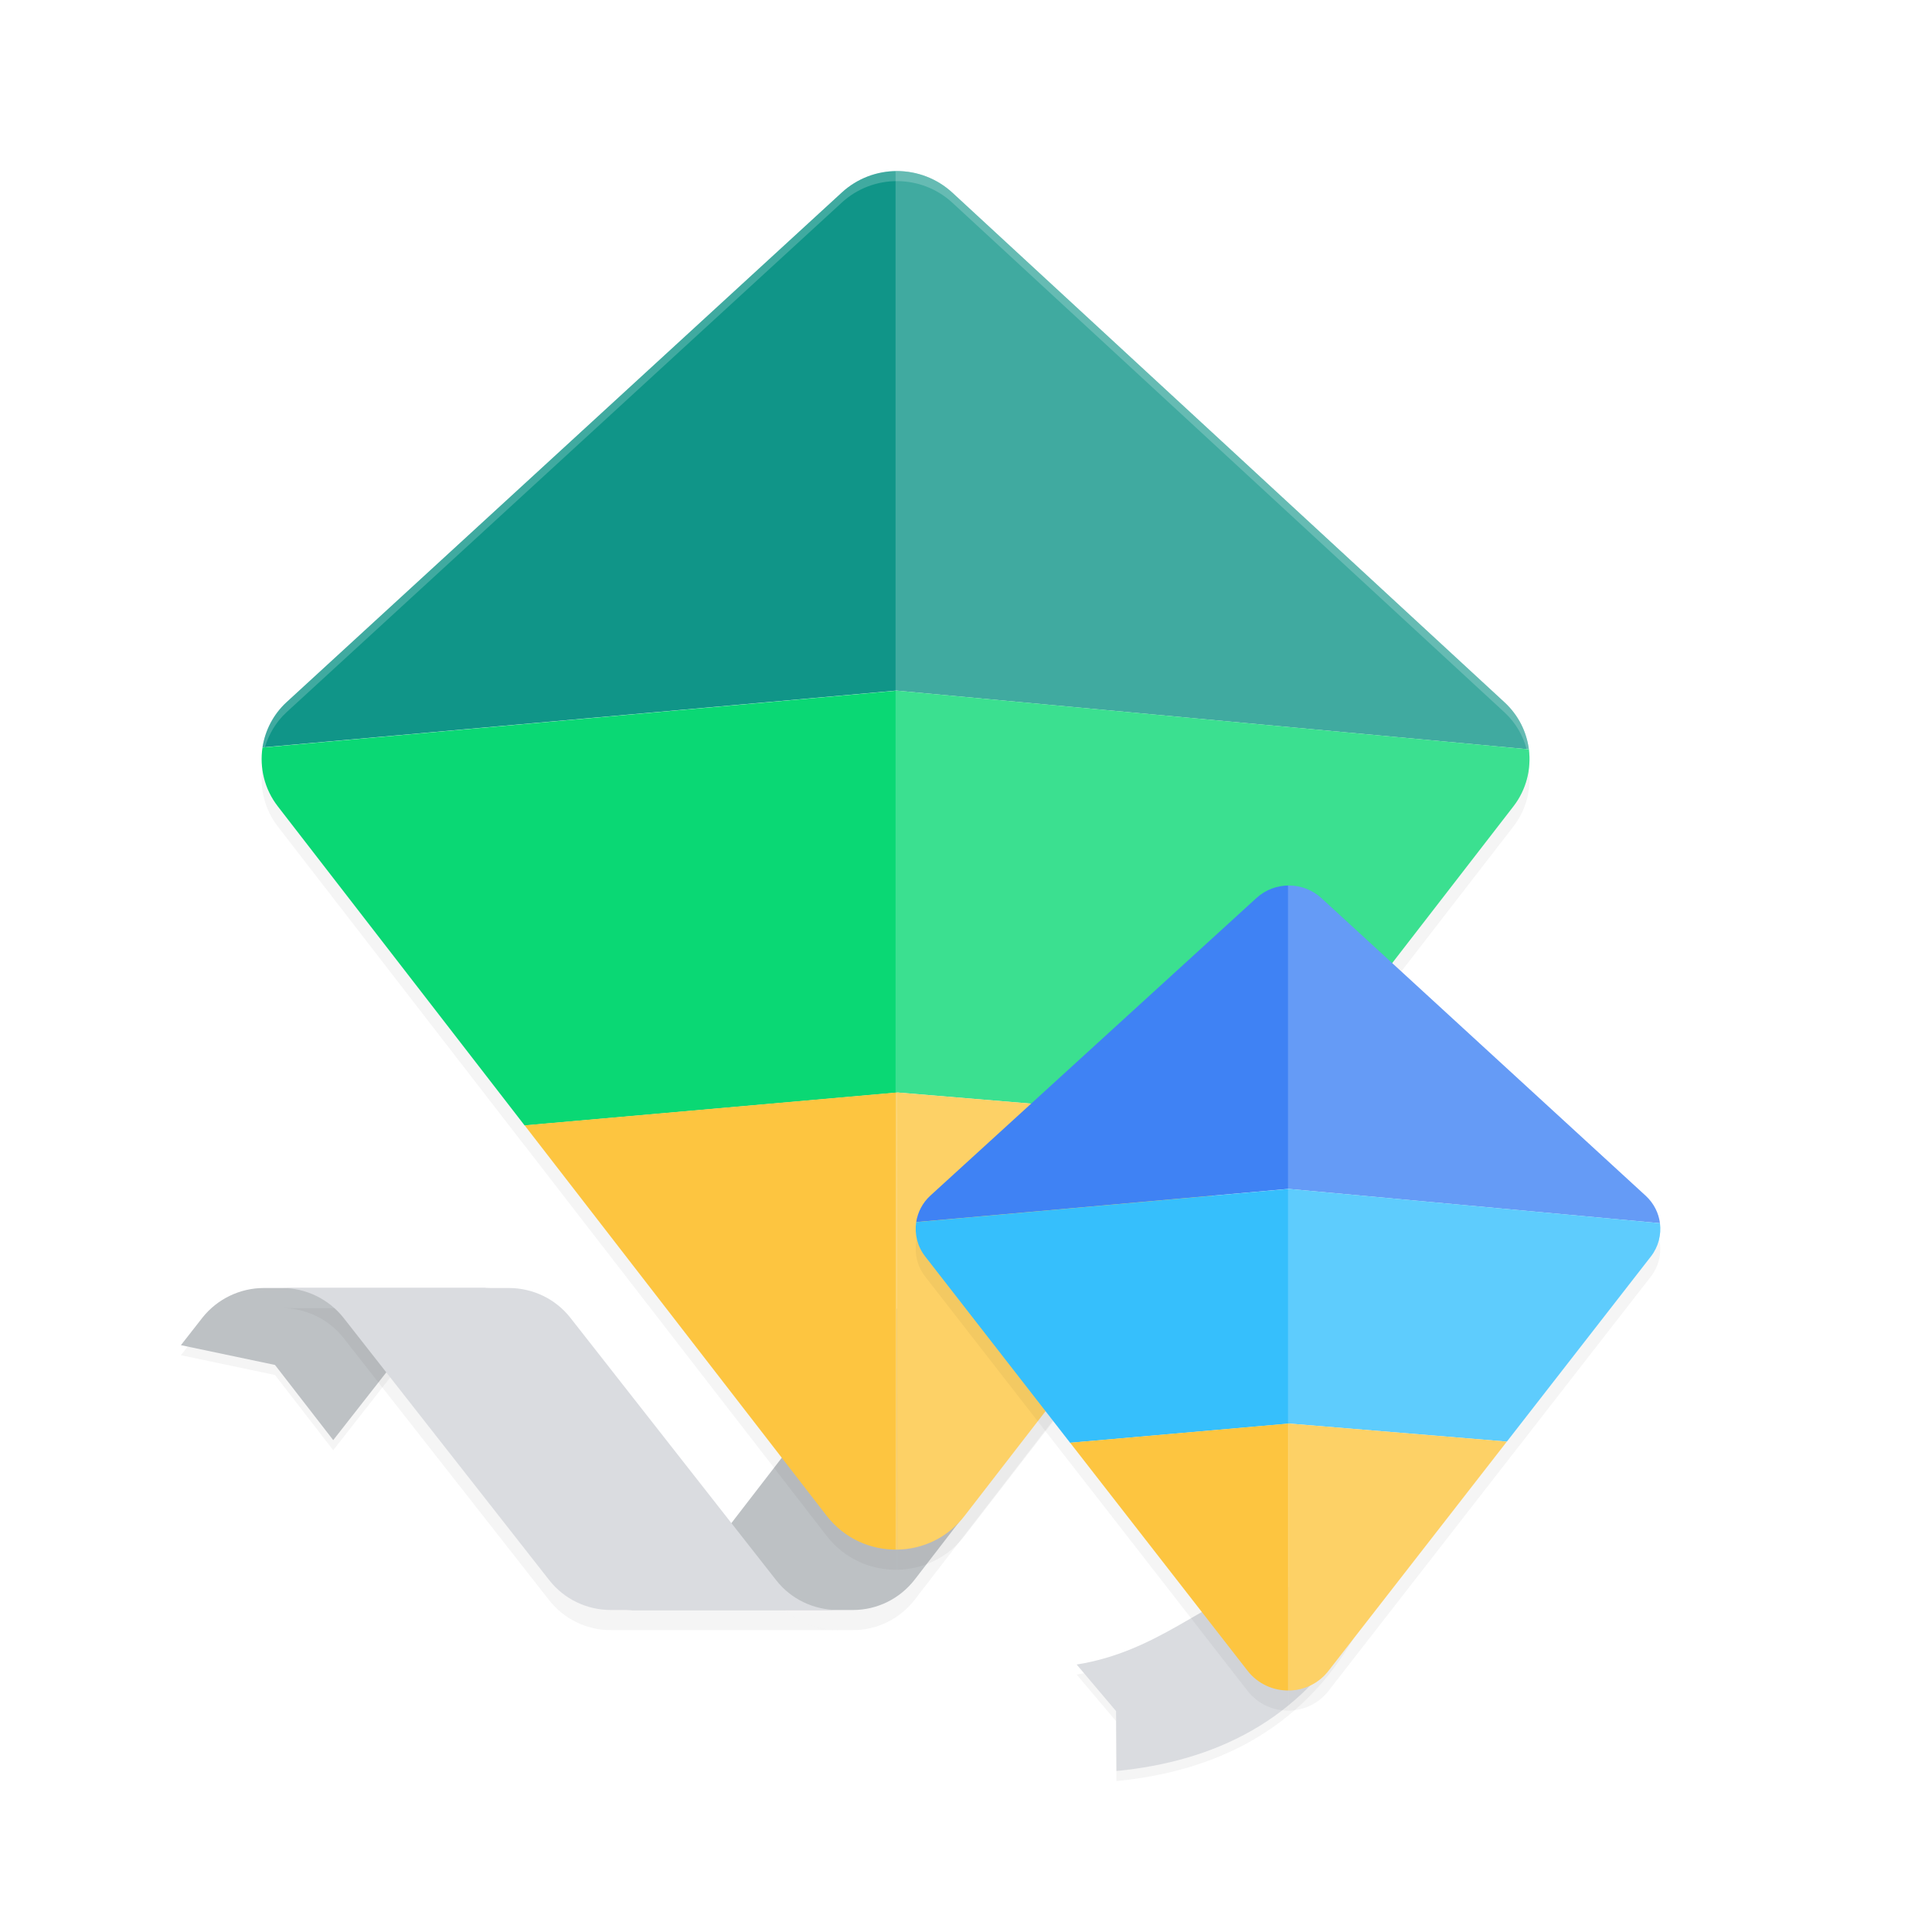 <?xml version="1.0" encoding="UTF-8" standalone="no"?>
<!-- Generator: Adobe Illustrator 23.1.0, SVG Export Plug-In . SVG Version: 6.00 Build 0)  -->

<svg
   version="1.1"
   id="svg10"
   x="0px"
   y="0px"
   viewBox="0 0 192 192"
   xml:space="preserve"
   sodipodi:docname="google_family_link_helper.svg"
   width="192"
   height="192"
   inkscape:version="1.1-rc (1:1.1+rc+202105232036+f4db50c7c1)"
   xmlns:inkscape="http://www.inkscape.org/namespaces/inkscape"
   xmlns:sodipodi="http://sodipodi.sourceforge.net/DTD/sodipodi-0.dtd"
   xmlns="http://www.w3.org/2000/svg"
   xmlns:svg="http://www.w3.org/2000/svg"><defs
   id="defs37"><filter
     inkscape:collect="always"
     style="color-interpolation-filters:sRGB"
     id="filter5133"
     x="-0.05"
     y="-0.046"
     width="1.1"
     height="1.092"><feGaussianBlur
       inkscape:collect="always"
       stdDeviation="2.63"
       id="feGaussianBlur5135" /></filter><filter
     inkscape:collect="always"
     style="color-interpolation-filters:sRGB"
     id="filter5177"
     x="-0.038"
     y="-0.065"
     width="1.076"
     height="1.131"><feGaussianBlur
       inkscape:collect="always"
       stdDeviation="0.872"
       id="feGaussianBlur5179" /></filter><filter
     inkscape:collect="always"
     style="color-interpolation-filters:sRGB"
     id="filter5181"
     x="-0.081"
     y="-0.164"
     width="1.161"
     height="1.328"><feGaussianBlur
       inkscape:collect="always"
       stdDeviation="1.033"
       id="feGaussianBlur5183" /></filter><filter
     inkscape:collect="always"
     style="color-interpolation-filters:sRGB"
     id="filter5223"
     x="-0.049"
     y="-0.062"
     width="1.098"
     height="1.123"><feGaussianBlur
       inkscape:collect="always"
       stdDeviation="0.848"
       id="feGaussianBlur5225" /></filter><filter
     inkscape:collect="always"
     style="color-interpolation-filters:sRGB"
     id="filter5273"
     x="-0.05"
     y="-0.046"
     width="1.1"
     height="1.092"><feGaussianBlur
       inkscape:collect="always"
       stdDeviation="1.54"
       id="feGaussianBlur5275" /></filter><filter
     inkscape:collect="always"
     style="color-interpolation-filters:sRGB"
     id="filter5315"
     x="-0.092"
     y="-0.132"
     width="1.183"
     height="1.263"><feGaussianBlur
       inkscape:collect="always"
       stdDeviation="1.055"
       id="feGaussianBlur5317" /></filter></defs><sodipodi:namedview
   id="namedview35"
   pagecolor="#ffffff"
   bordercolor="#666666"
   borderopacity="1.0"
   inkscape:pageshadow="2"
   inkscape:pageopacity="0.0"
   inkscape:pagecheckerboard="0"
   showgrid="false"
   inkscape:zoom="1"
   inkscape:cx="128.5"
   inkscape:cy="75.5"
   inkscape:window-width="1920"
   inkscape:window-height="1019"
   inkscape:window-x="0"
   inkscape:window-y="34"
   inkscape:window-maximized="1"
   inkscape:current-layer="svg10"><inkscape:grid
     type="xygrid"
     id="grid1007" /></sodipodi:namedview>
<style
   type="text/css"
   id="style2">
	.st0{fill:#BDC1C4;}
	.st1{fill:#DADCE0;}
	.st2{fill:#4484F5;}
	.st3{fill:#669EF6;}
	.st4{fill:#34A853;}
	.st5{fill:#5CB975;}
	.st6{fill:#FCBC05;}
	.st7{fill:#FCC934;}
</style>


<path
   class="st0"
   d="m 126.403,157.771 c -6.939,2.494 -11.43,7.372 -19.403,8.648 l 3.913,4.627 0.038,5.954 c 9.649,-0.944 18.284,-4.935 23.729,-14.468 z"
   id="path5277"
   style="opacity:0.2;fill:#000000;fill-opacity:1;stroke-width:0.081;filter:url(#filter5315)"
   sodipodi:nodetypes="cccccc" /><path
   id="path5185"
   style="opacity:0.2;fill:#000000;stroke-width:0.138;filter:url(#filter5223)"
   class="st0"
   d="m 91.471,129.008 -18.787,24.355 4.455,5.682 C 78.596,160.916 80.866,162 83.258,162 h 1.518 c 2.392,0 4.648,-1.119 6.119,-3.012 l 23.125,-29.98 z" /><path
   class="st0"
   d="m 26.228,129 c -2.392,0 -4.647,1.098 -6.118,2.956 l -2.131,2.725 9.349,1.966 5.788,7.471 9.528,-12.163 c 1.471,-1.871 3.726,-2.956 6.118,-2.956 z"
   id="path5137"
   style="opacity:0.2;fill:#000000;stroke-width:0.137;filter:url(#filter5181)" /><path
   class="st0"
   d="M 91.471,127.008 68.346,156.988 C 66.875,158.895 64.62,160 62.228,160 h 22.548 c 2.392,0 4.647,-1.119 6.118,-3.012 l 23.125,-29.98 z"
   id="path4"
   style="stroke-width:0.138" /><path
   id="path5090"
   style="opacity:0.2;fill:#000000;fill-opacity:1;stroke:none;stroke-width:0.138;filter:url(#filter5133)"
   class="st3"
   d="m 89.131,19.001 c -1.968,0 -3.937,0.717 -5.479,2.137 L 28.479,71.782 c -1.335,1.227 -2.131,2.826 -2.393,4.494 l 63.057,-5.652 v 0.014 L 26.086,76.29 c -0.303,1.999 0.193,4.124 1.514,5.834 l 24.537,31.725 h 0.008 l 30.008,38.787 c 1.775,2.289 4.403,3.405 7.004,3.363 l -0.014,-45.414 0.014,-0.002 0.014,45.416 c 2.505,-0.041 4.997,-1.157 6.689,-3.363 l 30.166,-38.994 24.373,-31.504 c 1.294,-1.668 1.787,-3.724 1.539,-5.668 -0.22,-1.724 -1.03,-3.378 -2.393,-4.646 L 94.648,21.151 C 93.093,19.717 91.113,19.001 89.131,19.001 Z" /><path
   class="st0"
   d="m 26.228,128 c -2.392,0 -4.647,1.098 -6.118,2.956 l -2.131,2.725 9.349,1.966 5.788,7.471 9.528,-12.163 C 44.115,129.085 46.37,128 48.762,128 Z"
   id="path6"
   style="stroke-width:0.137" /><path
   class="st1"
   d="M 77.139,159.044 56.681,132.956 C 55.21,131.085 52.955,130 50.563,130 H 28.015 c 2.392,0 4.647,1.098 6.118,2.956 l 20.458,26.088 C 56.063,160.915 58.317,162 60.71,162 h 22.548 c -2.392,0 -4.661,-1.085 -6.118,-2.956 z"
   id="path5139"
   style="opacity:0.2;fill:#000000;stroke-width:0.137;filter:url(#filter5177)" /><path
   class="st1"
   d="M 77.139,157.044 56.681,130.956 C 55.21,129.085 52.955,128 50.563,128 H 28.015 c 2.392,0 4.647,1.098 6.118,2.956 l 20.458,26.088 C 56.063,158.915 58.317,160 60.71,160 h 22.548 c -2.392,0 -4.661,-1.085 -6.118,-2.956 z"
   id="path8"
   style="stroke-width:0.137" /><path
   id="path16"
   style="fill:#109588;fill-opacity:1;stroke:none;stroke-width:0.138"
   class="st3"
   d="m 89.13,17 c -1.968,0 -3.937,0.717 -5.478,2.137 L 28.479,69.781 c -1.335,1.227 -2.132,2.827 -2.393,4.495 l 63.056,-5.652 v 0.014 l 62.796,5.831 C 151.718,72.745 150.907,71.091 149.545,69.823 L 94.648,19.151 c -1.555,-1.434 -3.536,-2.151 -5.518,-2.151 z" /><path
   id="path20"
   style="fill:#0ad874;fill-opacity:1;stroke:none;stroke-width:0.138"
   class="st4"
   d="m 89.142,68.638 -63.056,5.652 c -0.303,1.999 0.192,4.123 1.513,5.833 l 24.539,31.726 37.018,-3.267 v -0.014 l 36.869,3.074 24.372,-31.505 c 1.294,-1.668 1.788,-3.724 1.541,-5.668 z" /><path
   id="path26"
   style="fill:#fdc540;fill-opacity:1;stroke:none;stroke-width:0.138"
   class="st6"
   d="m 89.142,108.568 -37.005,3.268 30.015,38.799 c 1.775,2.289 4.402,3.405 7.003,3.364 z m 0.014,0 0.014,45.431 c 2.505,-0.041 4.997,-1.158 6.69,-3.364 l 30.166,-38.994 z" /><path
   id="path1041"
   style="opacity:0.2;fill:#ffffff;stroke:none;stroke-width:0.138"
   class="st3"
   d="m 89.13,17 c -0.043,0 -0.086,0.011 -0.13,0.012 v 51.624 l 0.142,-0.012 v 0.014 l -0.142,0.012 v 85.342 c 0.052,1e-4 0.104,0.008 0.156,0.007 l -0.014,-45.416 0.014,-0.002 0.014,45.417 c 2.505,-0.041 4.997,-1.158 6.69,-3.364 l 30.166,-38.994 24.372,-31.505 c 1.294,-1.668 1.788,-3.724 1.541,-5.668 -0.22,-1.724 -1.031,-3.378 -2.393,-4.646 L 94.648,19.151 c -1.555,-1.434 -3.536,-2.151 -5.518,-2.151 z" /><path
   class="st0"
   d="m 126.403,156.771 c -6.939,2.494 -11.43,7.372 -19.403,8.648 l 3.913,4.627 0.038,5.954 c 9.649,-0.944 18.284,-4.935 23.729,-14.468 z"
   id="path1951"
   style="fill:#dadce0;fill-opacity:1;stroke-width:0.081"
   sodipodi:nodetypes="cccccc" /><path
   id="path5230"
   style="opacity:0.2;fill:#000000;fill-opacity:1;stroke:none;stroke-width:0.081;filter:url(#filter5273)"
   class="st3"
   d="m 128.076,89.999 c -1.156,0 -2.312,0.419 -3.217,1.248 l -32.402,29.572 c -0.784,0.717 -1.253,1.651 -1.406,2.625 l 37.033,-3.301 v 0.008 l 36.879,3.406 c -0.129,-1.006 -0.604,-1.972 -1.404,-2.713 L 131.316,91.255 c -0.913,-0.837 -2.076,-1.256 -3.24,-1.256 z m 36.887,33.559 -36.879,-3.404 -37.033,3.299 c -0.178,1.167 0.113,2.408 0.889,3.406 l 14.412,18.527 h 0.006 l 17.621,22.648 c 1.043,1.337 2.586,1.989 4.113,1.965 l -0.008,-26.521 h 0.008 l 0.008,26.521 c 1.471,-0.024 2.934,-0.677 3.928,-1.965 l 17.717,-22.77 14.314,-18.396 c 0.76,-0.974 1.05,-2.175 0.904,-3.311 z" /><path
   id="path1955"
   style="fill:#3f82f4;fill-opacity:1;stroke:none;stroke-width:0.081"
   class="st3"
   d="m 128.076,88 c -1.156,0 -2.312,0.419 -3.217,1.248 L 92.456,118.821 c -0.784,0.717 -1.252,1.651 -1.406,2.625 l 37.033,-3.301 v 0.008 l 36.88,3.405 c -0.129,-1.006 -0.605,-1.972 -1.406,-2.713 L 131.317,89.256 C 130.404,88.419 129.24,88 128.076,88 Z" /><path
   id="path1957"
   style="fill:#36bffc;fill-opacity:1;stroke:none;stroke-width:0.081"
   class="st4"
   d="m 128.083,118.153 -37.033,3.301 c -0.178,1.167 0.113,2.408 0.889,3.406 l 14.412,18.526 21.741,-1.907 v -0.008 l 21.653,1.795 14.314,-18.397 c 0.76,-0.974 1.05,-2.174 0.905,-3.31 z" /><path
   id="path1959"
   style="fill:#fdc540;fill-opacity:1;stroke:none;stroke-width:0.081"
   class="st6"
   d="m 128.083,141.47 -21.733,1.908 17.628,22.656 c 1.043,1.337 2.586,1.988 4.113,1.964 z m 0.008,0 0.008,26.529 c 1.471,-0.024 2.935,-0.676 3.929,-1.964 l 17.716,-22.77 z" /><path
   id="path1961"
   style="opacity:0.2;fill:#ffffff;stroke:none;stroke-width:0.081"
   class="st3"
   d="m 128.076,88 c -0.026,0 -0.051,0.007 -0.076,0.007 v 30.145 l 0.084,-0.007 v 0.008 l -0.084,0.007 v 49.835 c 0.03,6e-5 0.061,0.005 0.092,0.004 l -0.008,-26.52 0.008,-9.9e-4 0.008,26.521 c 1.471,-0.024 2.935,-0.676 3.929,-1.964 l 17.716,-22.77 14.314,-18.397 c 0.76,-0.974 1.05,-2.174 0.905,-3.31 -0.129,-1.006 -0.605,-1.972 -1.406,-2.713 L 131.317,89.256 C 130.404,88.419 129.24,88 128.076,88 Z" /><path
   id="path5049"
   style="opacity:0.2;fill:#ffffff;fill-opacity:1;stroke:none;stroke-width:0.138"
   class="st3"
   d="m 89.131,17 c -1.968,0 -3.937,0.717 -5.479,2.137 L 28.479,69.781 c -1.335,1.227 -2.131,2.826 -2.393,4.494 l 0.246,-0.021 c 0.383,-1.29 1.088,-2.5 2.146,-3.473 L 83.652,20.137 C 85.194,18.717 87.163,18 89.131,18 c 1.982,0 3.962,0.716 5.518,2.15 l 54.896,50.672 c 1.09,1.015 1.808,2.28 2.172,3.627 l 0.221,0.02 c -0.22,-1.724 -1.03,-3.378 -2.393,-4.646 L 94.648,19.15 C 93.093,17.716 91.113,17 89.131,17 Z" /></svg>
